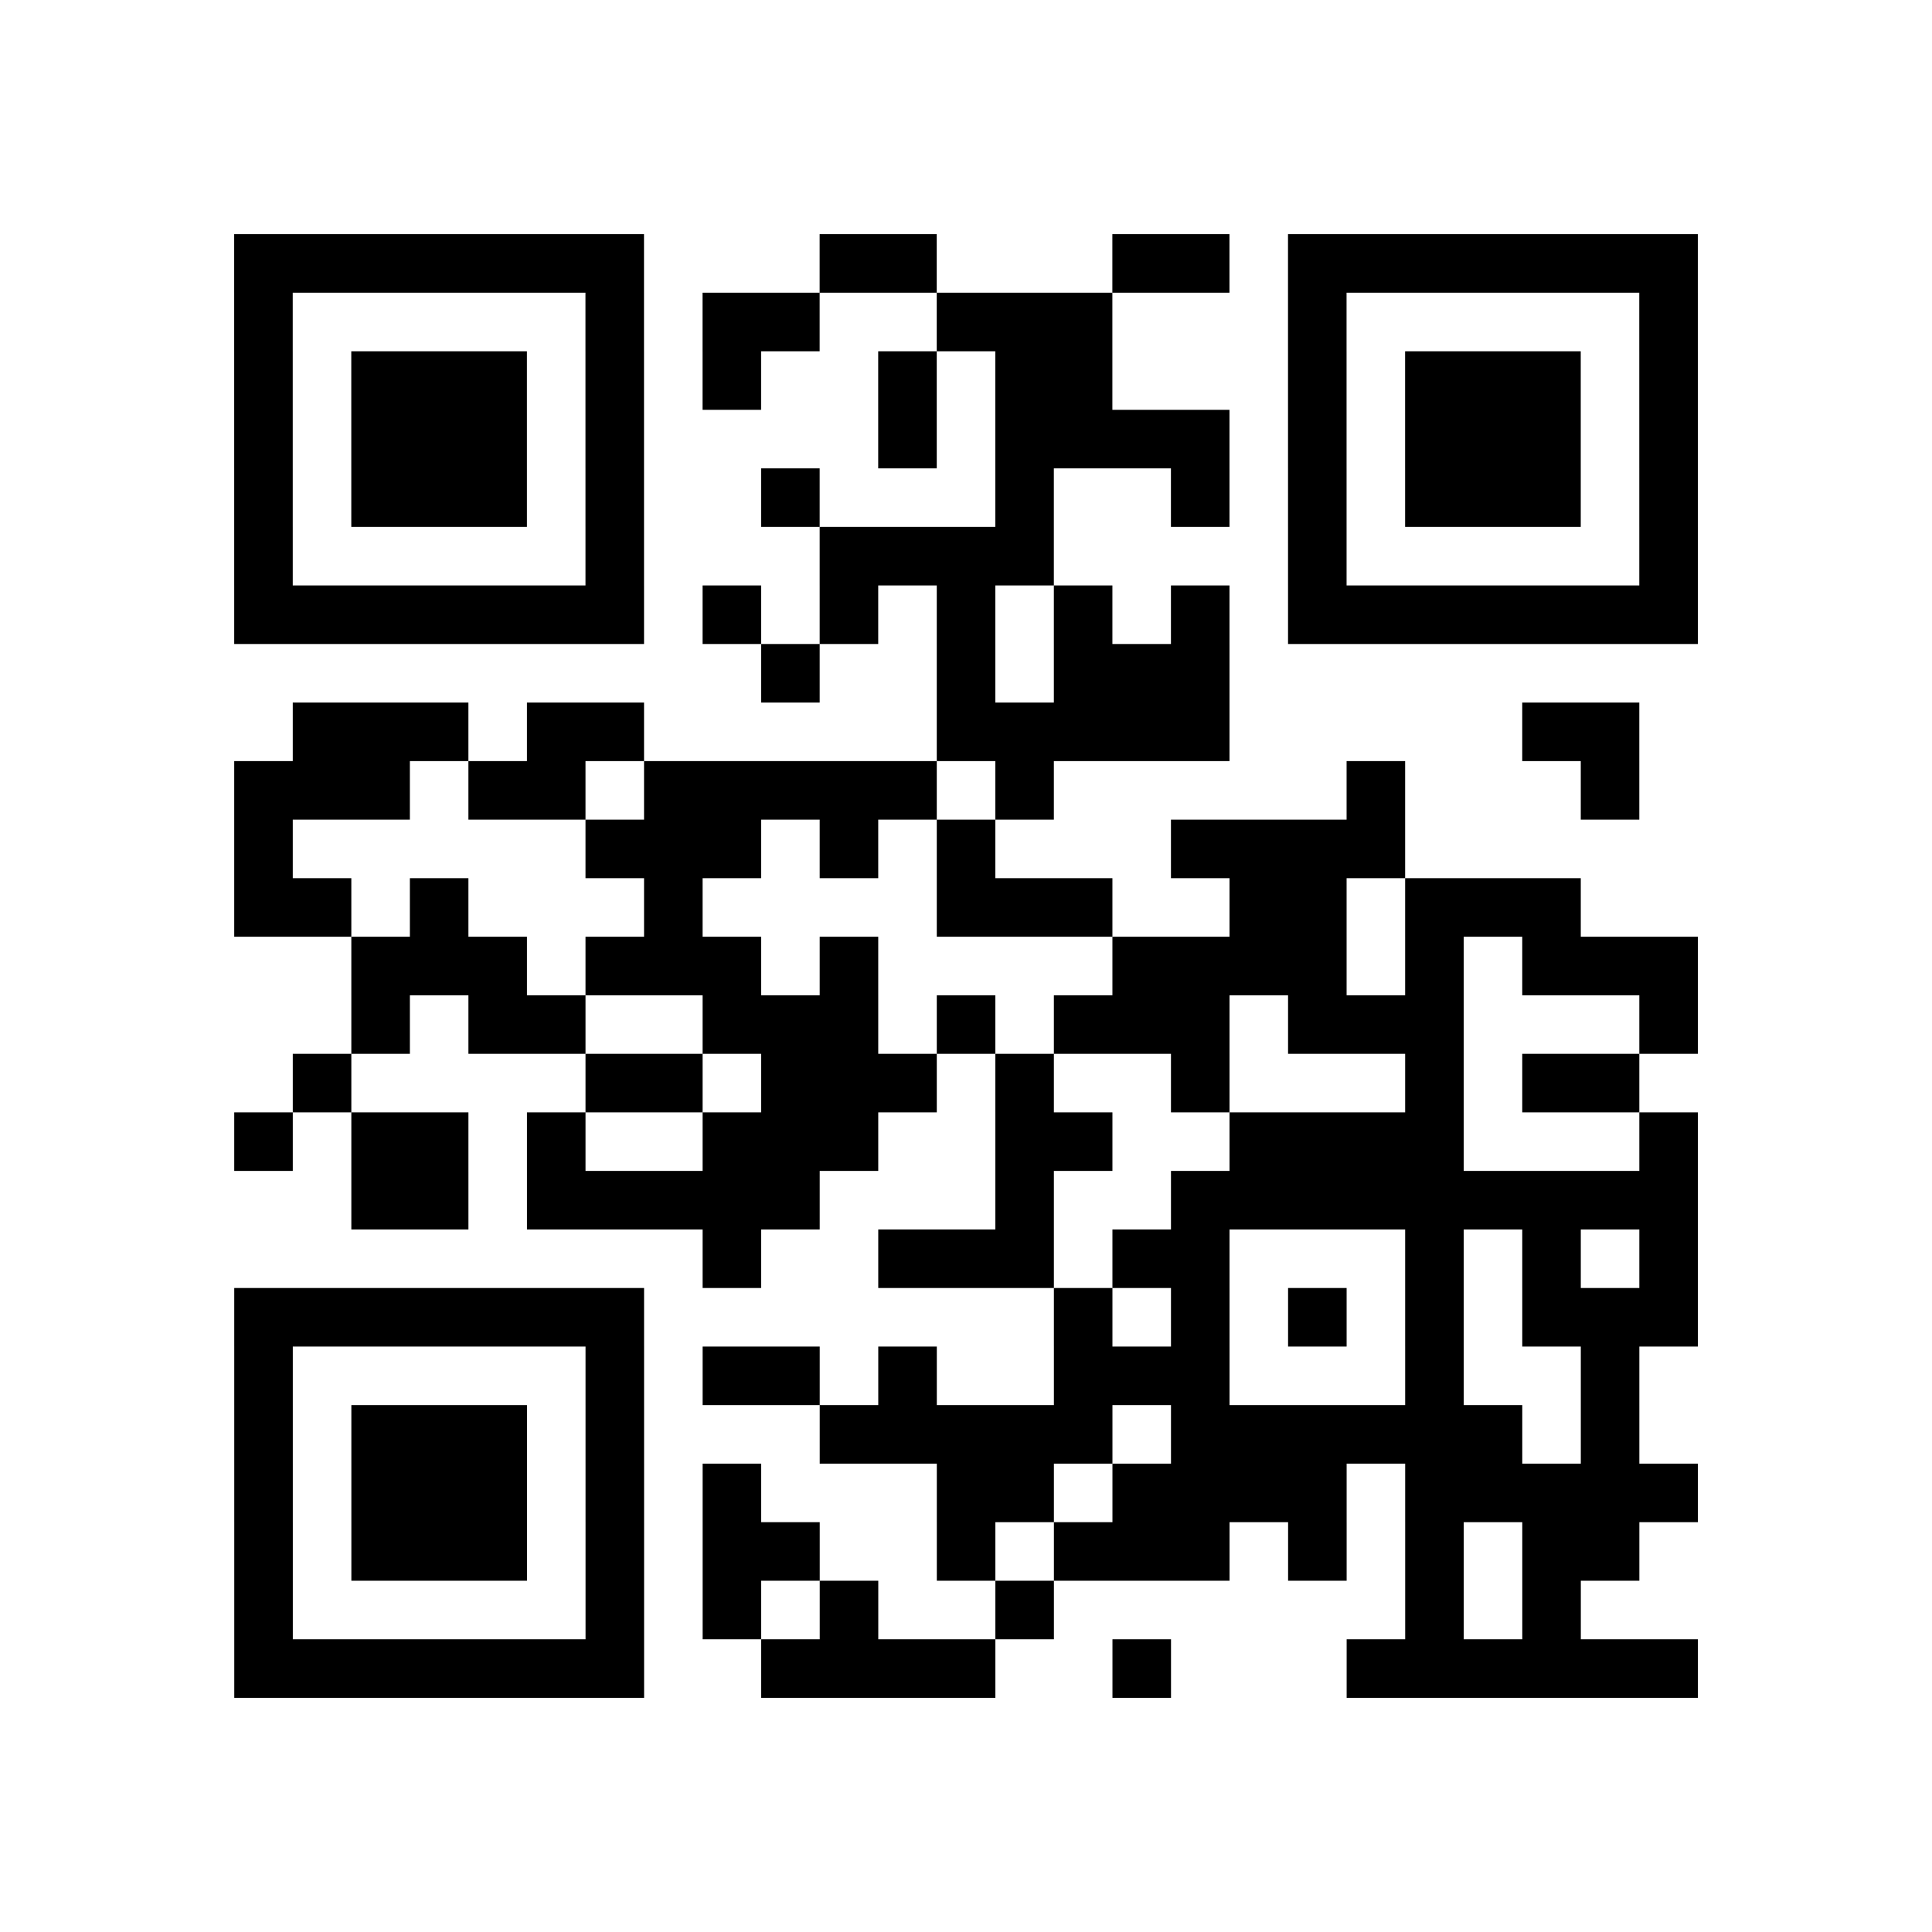 <?xml version="1.0" encoding="utf-8"?>
<svg xmlns="http://www.w3.org/2000/svg" width="132" height="132" class="segno"><path transform="scale(4)" class="qrline" stroke="#000" d="M4 4.5h7m3 0h2m3 0h2m1 0h7m-25 1h1m5 0h1m1 0h2m2 0h3m3 0h1m5 0h1m-25 1h1m1 0h3m1 0h1m1 0h1m2 0h1m1 0h2m3 0h1m1 0h3m1 0h1m-25 1h1m1 0h3m1 0h1m4 0h1m1 0h4m1 0h1m1 0h3m1 0h1m-25 1h1m1 0h3m1 0h1m2 0h1m3 0h1m2 0h1m1 0h1m1 0h3m1 0h1m-25 1h1m5 0h1m3 0h4m4 0h1m5 0h1m-25 1h7m1 0h1m1 0h1m1 0h1m1 0h1m1 0h1m1 0h7m-16 1h1m2 0h1m1 0h3m-16 1h3m1 0h2m5 0h5m5 0h2m-24 1h3m1 0h2m1 0h5m1 0h1m5 0h1m3 0h1m-24 1h1m5 0h3m1 0h1m1 0h1m3 0h4m-20 1h2m1 0h1m3 0h1m4 0h3m2 0h2m1 0h3m-21 1h3m1 0h3m1 0h1m4 0h4m1 0h1m1 0h3m-23 1h1m1 0h2m2 0h3m1 0h1m1 0h3m1 0h3m3 0h1m-24 1h1m4 0h2m1 0h3m1 0h1m2 0h1m3 0h1m1 0h2m-24 1h1m1 0h2m1 0h1m2 0h3m2 0h2m2 0h4m3 0h1m-23 1h2m1 0h5m3 0h1m2 0h9m-17 1h1m2 0h3m1 0h2m3 0h1m1 0h1m1 0h1m-25 1h7m7 0h1m1 0h1m1 0h1m1 0h1m1 0h3m-25 1h1m5 0h1m1 0h2m1 0h1m2 0h3m3 0h1m2 0h1m-24 1h1m1 0h3m1 0h1m3 0h5m1 0h6m1 0h1m-24 1h1m1 0h3m1 0h1m1 0h1m3 0h2m1 0h4m1 0h5m-25 1h1m1 0h3m1 0h1m1 0h2m2 0h1m1 0h3m1 0h1m1 0h1m1 0h2m-24 1h1m5 0h1m1 0h1m1 0h1m2 0h1m6 0h1m1 0h1m-23 1h7m2 0h4m2 0h1m3 0h6"/></svg>
